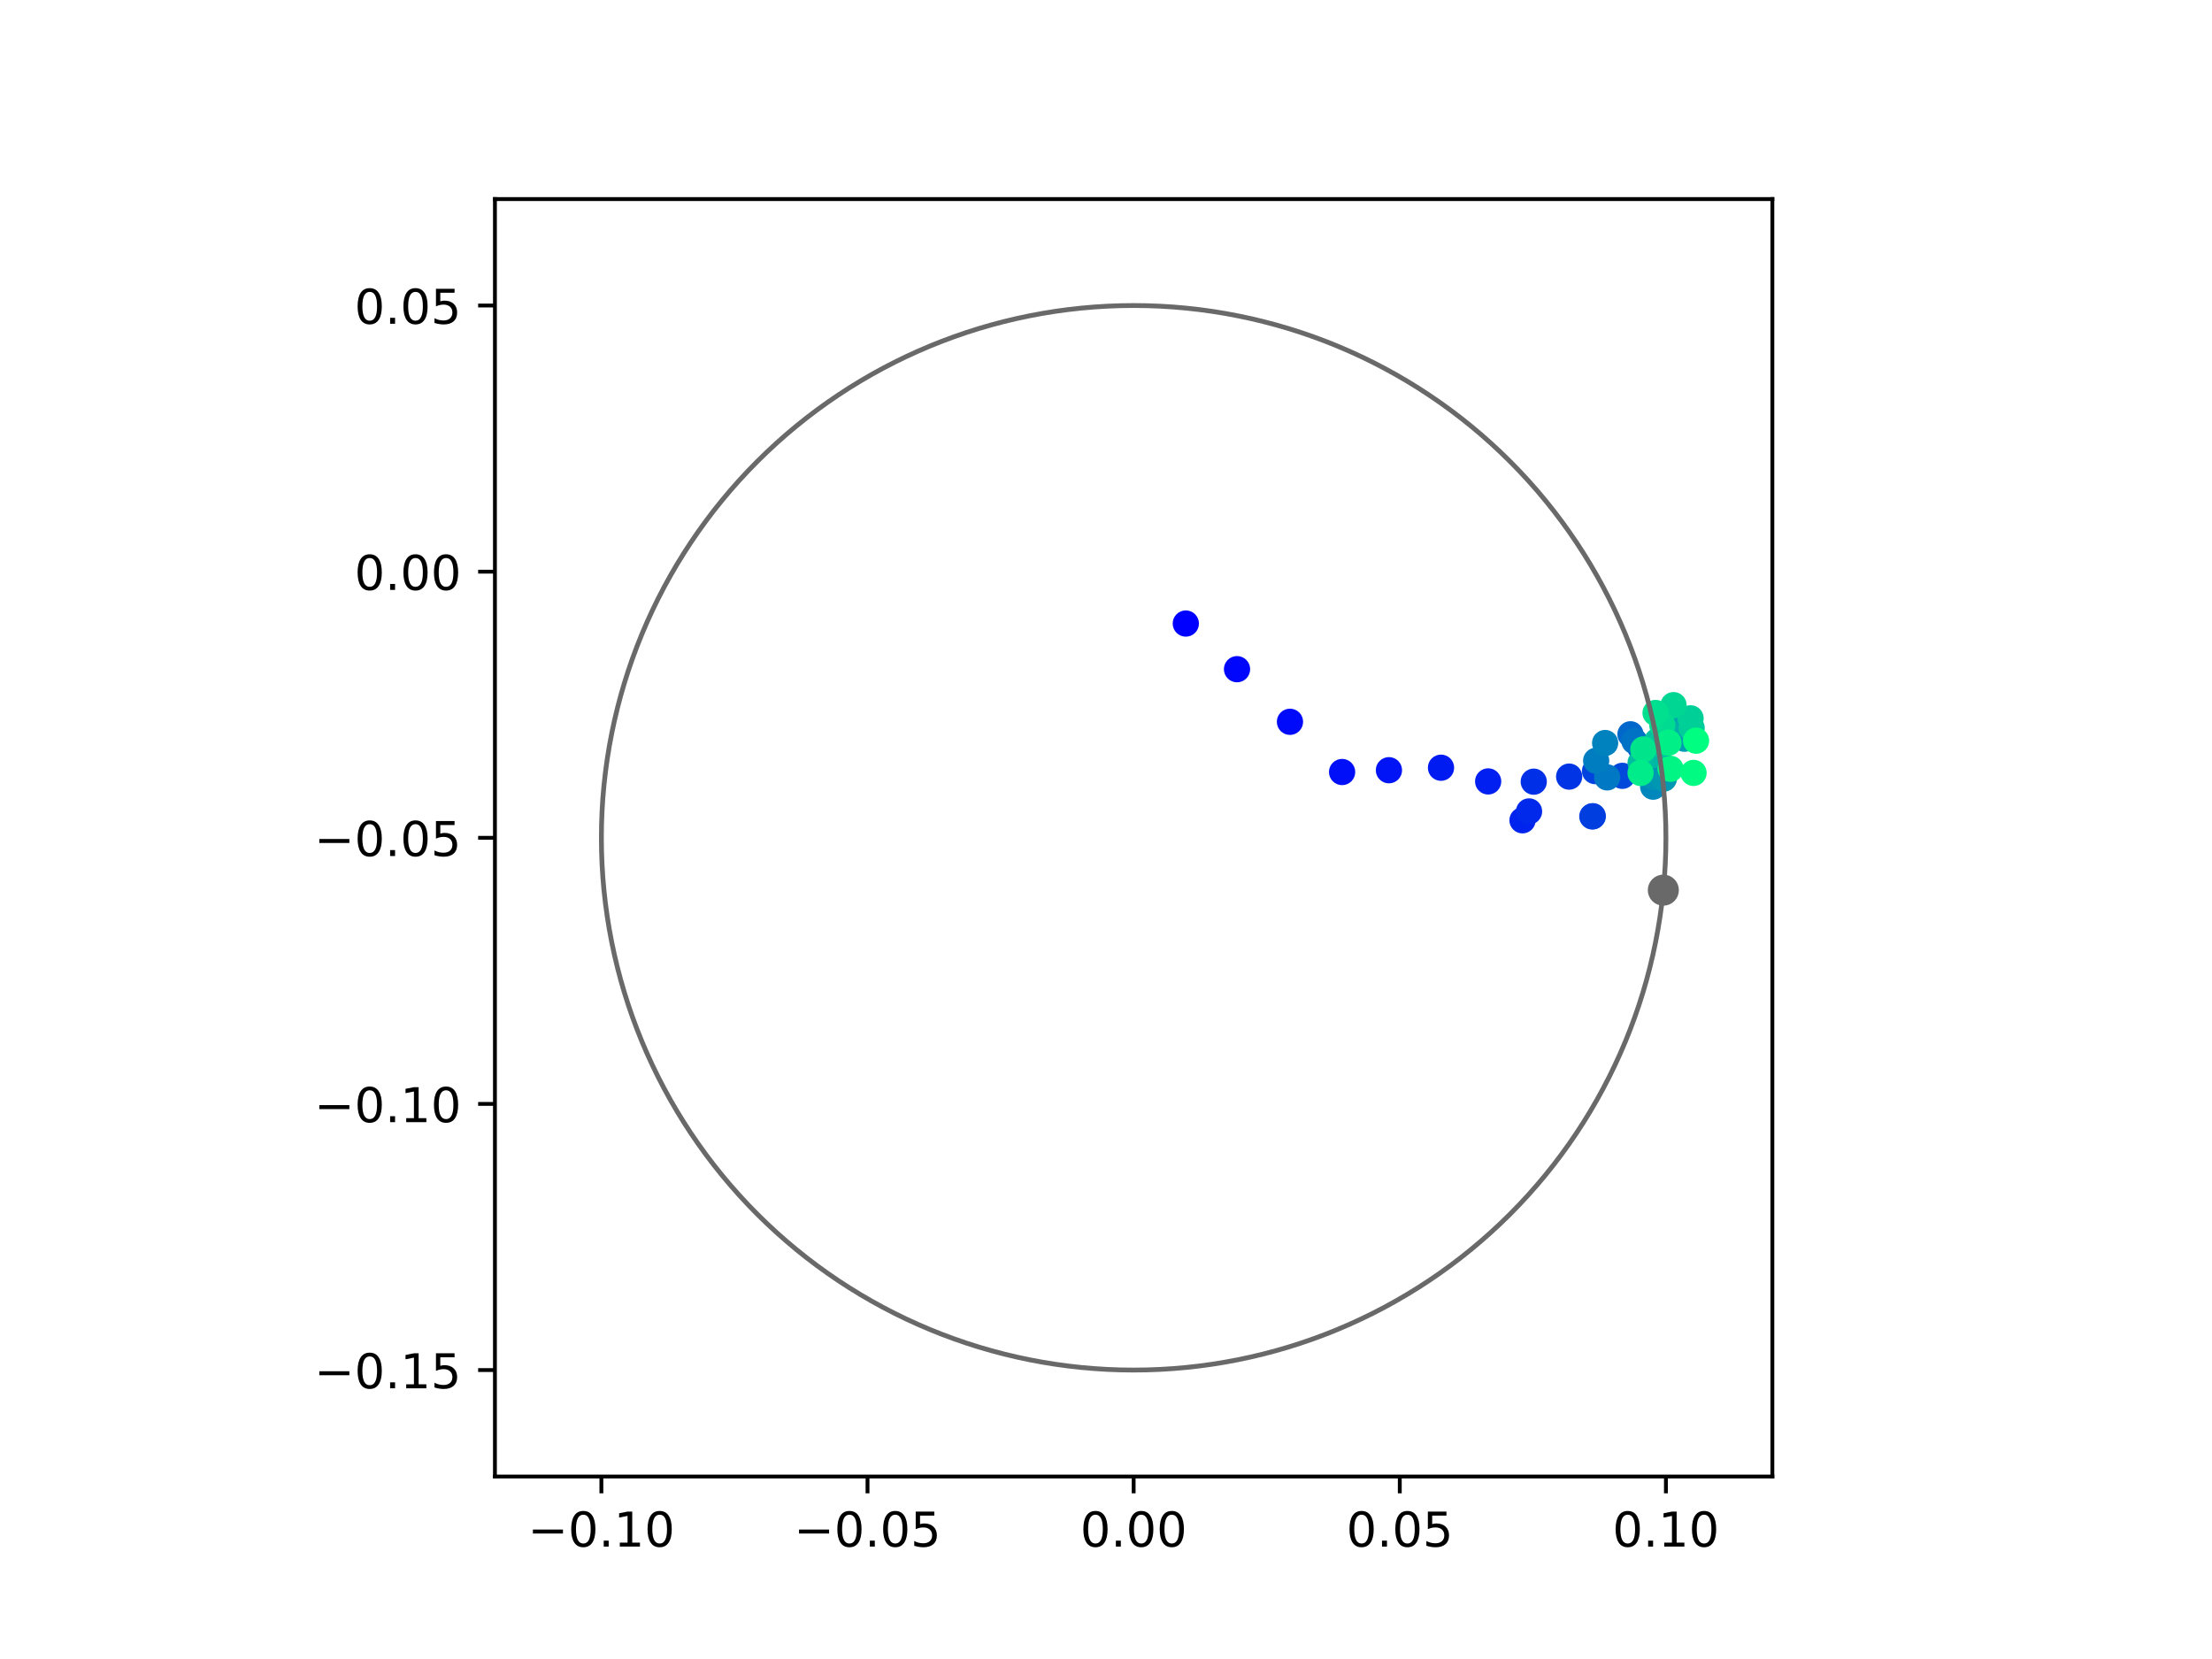 <?xml version="1.0" encoding="utf-8" standalone="no"?>
<!DOCTYPE svg PUBLIC "-//W3C//DTD SVG 1.1//EN"
  "http://www.w3.org/Graphics/SVG/1.1/DTD/svg11.dtd">
<!-- Created with matplotlib (https://matplotlib.org/) -->
<svg height="345.6pt" version="1.1" viewBox="0 0 460.8 345.6" width="460.8pt" xmlns="http://www.w3.org/2000/svg" xmlns:xlink="http://www.w3.org/1999/xlink">
 <defs>
  <style type="text/css">
*{stroke-linecap:butt;stroke-linejoin:round;}
  </style>
 </defs>
 <g id="figure_1">
  <g id="patch_1">
   <path d="M 0 345.6 
L 460.8 345.6 
L 460.8 0 
L 0 0 
z
" style="fill:#ffffff;"/>
  </g>
  <g id="axes_1">
   <g id="patch_2">
    <path d="M 103.104 307.584 
L 369.216 307.584 
L 369.216 41.472 
L 103.104 41.472 
z
" style="fill:#ffffff;"/>
   </g>
   <g id="PathCollection_1">
    <defs>
     <path d="M 0 2.236 
C 0.593 2.236 1.162 2 1.581 1.581 
C 2 1.162 2.236 0.593 2.236 0 
C 2.236 -0.593 2 -1.162 1.581 -1.581 
C 1.162 -2 0.593 -2.236 0 -2.236 
C -0.593 -2.236 -1.162 -2 -1.581 -1.581 
C -2 -1.162 -2.236 -0.593 -2.236 0 
C -2.236 0.593 -2 1.162 -1.581 1.581 
C -1.162 2 -0.593 2.236 0 2.236 
z
" id="C0_0_d94bca2f4e"/>
    </defs>
    <g clip-path="url(#pde3484a368)">
     <use style="fill:#0000ff;stroke:#0000ff;" x="247.027" xlink:href="#C0_0_d94bca2f4e" y="129.895"/>
    </g>
    <g clip-path="url(#pde3484a368)">
     <use style="fill:#0005fc;stroke:#0005fc;" x="257.695" xlink:href="#C0_0_d94bca2f4e" y="139.404"/>
    </g>
    <g clip-path="url(#pde3484a368)">
     <use style="fill:#000afa;stroke:#000afa;" x="268.724" xlink:href="#C0_0_d94bca2f4e" y="150.363"/>
    </g>
    <g clip-path="url(#pde3484a368)">
     <use style="fill:#000ff8;stroke:#000ff8;" x="279.584" xlink:href="#C0_0_d94bca2f4e" y="160.826"/>
    </g>
    <g clip-path="url(#pde3484a368)">
     <use style="fill:#0014f5;stroke:#0014f5;" x="289.34" xlink:href="#C0_0_d94bca2f4e" y="160.451"/>
    </g>
    <g clip-path="url(#pde3484a368)">
     <use style="fill:#001af2;stroke:#001af2;" x="300.188" xlink:href="#C0_0_d94bca2f4e" y="159.931"/>
    </g>
    <g clip-path="url(#pde3484a368)">
     <use style="fill:#001ff0;stroke:#001ff0;" x="310.01" xlink:href="#C0_0_d94bca2f4e" y="162.784"/>
    </g>
    <g clip-path="url(#pde3484a368)">
     <use style="fill:#0024ed;stroke:#0024ed;" x="317.166" xlink:href="#C0_0_d94bca2f4e" y="170.881"/>
    </g>
    <g clip-path="url(#pde3484a368)">
     <use style="fill:#0029eb;stroke:#0029eb;" x="318.529" xlink:href="#C0_0_d94bca2f4e" y="169.035"/>
    </g>
    <g clip-path="url(#pde3484a368)">
     <use style="fill:#002fe8;stroke:#002fe8;" x="319.508" xlink:href="#C0_0_d94bca2f4e" y="162.837"/>
    </g>
    <g clip-path="url(#pde3484a368)">
     <use style="fill:#0034e5;stroke:#0034e5;" x="326.881" xlink:href="#C0_0_d94bca2f4e" y="161.782"/>
    </g>
    <g clip-path="url(#pde3484a368)">
     <use style="fill:#0039e2;stroke:#0039e2;" x="331.712" xlink:href="#C0_0_d94bca2f4e" y="170.08"/>
    </g>
    <g clip-path="url(#pde3484a368)">
     <use style="fill:#003ee0;stroke:#003ee0;" x="331.81" xlink:href="#C0_0_d94bca2f4e" y="170.03"/>
    </g>
    <g clip-path="url(#pde3484a368)">
     <use style="fill:#0043de;stroke:#0043de;" x="332.272" xlink:href="#C0_0_d94bca2f4e" y="160.629"/>
    </g>
    <g clip-path="url(#pde3484a368)">
     <use style="fill:#0049db;stroke:#0049db;" x="337.961" xlink:href="#C0_0_d94bca2f4e" y="161.62"/>
    </g>
    <g clip-path="url(#pde3484a368)">
     <use style="fill:#004ed8;stroke:#004ed8;" x="344.438" xlink:href="#C0_0_d94bca2f4e" y="156.429"/>
    </g>
    <g clip-path="url(#pde3484a368)">
     <use style="fill:#0053d6;stroke:#0053d6;" x="344.375" xlink:href="#C0_0_d94bca2f4e" y="159.268"/>
    </g>
    <g clip-path="url(#pde3484a368)">
     <use style="fill:#0058d3;stroke:#0058d3;" x="341.701" xlink:href="#C0_0_d94bca2f4e" y="155.729"/>
    </g>
    <g clip-path="url(#pde3484a368)">
     <use style="fill:#005ed0;stroke:#005ed0;" x="346.338" xlink:href="#C0_0_d94bca2f4e" y="153.816"/>
    </g>
    <g clip-path="url(#pde3484a368)">
     <use style="fill:#0063ce;stroke:#0063ce;" x="342.955" xlink:href="#C0_0_d94bca2f4e" y="160.283"/>
    </g>
    <g clip-path="url(#pde3484a368)">
     <use style="fill:#0068cb;stroke:#0068cb;" x="339.656" xlink:href="#C0_0_d94bca2f4e" y="152.963"/>
    </g>
    <g clip-path="url(#pde3484a368)">
     <use style="fill:#006dc8;stroke:#006dc8;" x="346.19" xlink:href="#C0_0_d94bca2f4e" y="159.455"/>
    </g>
    <g clip-path="url(#pde3484a368)">
     <use style="fill:#0072c6;stroke:#0072c6;" x="340.484" xlink:href="#C0_0_d94bca2f4e" y="154.409"/>
    </g>
    <g clip-path="url(#pde3484a368)">
     <use style="fill:#0078c3;stroke:#0078c3;" x="334.8" xlink:href="#C0_0_d94bca2f4e" y="161.942"/>
    </g>
    <g clip-path="url(#pde3484a368)">
     <use style="fill:#007dc0;stroke:#007dc0;" x="332.51" xlink:href="#C0_0_d94bca2f4e" y="158.477"/>
    </g>
    <g clip-path="url(#pde3484a368)">
     <use style="fill:#0082be;stroke:#0082be;" x="334.378" xlink:href="#C0_0_d94bca2f4e" y="154.782"/>
    </g>
    <g clip-path="url(#pde3484a368)">
     <use style="fill:#0087bc;stroke:#0087bc;" x="344.376" xlink:href="#C0_0_d94bca2f4e" y="163.882"/>
    </g>
    <g clip-path="url(#pde3484a368)">
     <use style="fill:#008db8;stroke:#008db8;" x="344.057" xlink:href="#C0_0_d94bca2f4e" y="159.878"/>
    </g>
    <g clip-path="url(#pde3484a368)">
     <use style="fill:#0092b6;stroke:#0092b6;" x="344.475" xlink:href="#C0_0_d94bca2f4e" y="161.885"/>
    </g>
    <g clip-path="url(#pde3484a368)">
     <use style="fill:#0097b3;stroke:#0097b3;" x="346.62" xlink:href="#C0_0_d94bca2f4e" y="162.195"/>
    </g>
    <g clip-path="url(#pde3484a368)">
     <use style="fill:#009cb1;stroke:#009cb1;" x="350.889" xlink:href="#C0_0_d94bca2f4e" y="153.892"/>
    </g>
    <g clip-path="url(#pde3484a368)">
     <use style="fill:#00a1ae;stroke:#00a1ae;" x="348.278" xlink:href="#C0_0_d94bca2f4e" y="150.104"/>
    </g>
    <g clip-path="url(#pde3484a368)">
     <use style="fill:#00a7ac;stroke:#00a7ac;" x="348.461" xlink:href="#C0_0_d94bca2f4e" y="148.851"/>
    </g>
    <g clip-path="url(#pde3484a368)">
     <use style="fill:#00aca9;stroke:#00aca9;" x="346.926" xlink:href="#C0_0_d94bca2f4e" y="153.804"/>
    </g>
    <g clip-path="url(#pde3484a368)">
     <use style="fill:#00b1a6;stroke:#00b1a6;" x="347.233" xlink:href="#C0_0_d94bca2f4e" y="152.404"/>
    </g>
    <g clip-path="url(#pde3484a368)">
     <use style="fill:#00b6a4;stroke:#00b6a4;" x="344.194" xlink:href="#C0_0_d94bca2f4e" y="157.331"/>
    </g>
    <g clip-path="url(#pde3484a368)">
     <use style="fill:#00bca1;stroke:#00bca1;" x="341.767" xlink:href="#C0_0_d94bca2f4e" y="158.899"/>
    </g>
    <g clip-path="url(#pde3484a368)">
     <use style="fill:#00c19e;stroke:#00c19e;" x="345.252" xlink:href="#C0_0_d94bca2f4e" y="154.348"/>
    </g>
    <g clip-path="url(#pde3484a368)">
     <use style="fill:#00c69c;stroke:#00c69c;" x="345.959" xlink:href="#C0_0_d94bca2f4e" y="155.021"/>
    </g>
    <g clip-path="url(#pde3484a368)">
     <use style="fill:#00cb9a;stroke:#00cb9a;" x="352.403" xlink:href="#C0_0_d94bca2f4e" y="151.664"/>
    </g>
    <g clip-path="url(#pde3484a368)">
     <use style="fill:#00d097;stroke:#00d097;" x="352.177" xlink:href="#C0_0_d94bca2f4e" y="149.637"/>
    </g>
    <g clip-path="url(#pde3484a368)">
     <use style="fill:#00d694;stroke:#00d694;" x="348.627" xlink:href="#C0_0_d94bca2f4e" y="146.893"/>
    </g>
    <g clip-path="url(#pde3484a368)">
     <use style="fill:#00db92;stroke:#00db92;" x="346.29" xlink:href="#C0_0_d94bca2f4e" y="151.059"/>
    </g>
    <g clip-path="url(#pde3484a368)">
     <use style="fill:#00e08f;stroke:#00e08f;" x="344.883" xlink:href="#C0_0_d94bca2f4e" y="148.521"/>
    </g>
    <g clip-path="url(#pde3484a368)">
     <use style="fill:#00e58c;stroke:#00e58c;" x="342.336" xlink:href="#C0_0_d94bca2f4e" y="156.116"/>
    </g>
    <g clip-path="url(#pde3484a368)">
     <use style="fill:#00eb8a;stroke:#00eb8a;" x="341.763" xlink:href="#C0_0_d94bca2f4e" y="161.023"/>
    </g>
    <g clip-path="url(#pde3484a368)">
     <use style="fill:#00f087;stroke:#00f087;" x="347.579" xlink:href="#C0_0_d94bca2f4e" y="154.713"/>
    </g>
    <g clip-path="url(#pde3484a368)">
     <use style="fill:#00f584;stroke:#00f584;" x="348.005" xlink:href="#C0_0_d94bca2f4e" y="160.156"/>
    </g>
    <g clip-path="url(#pde3484a368)">
     <use style="fill:#00fa82;stroke:#00fa82;" x="352.795" xlink:href="#C0_0_d94bca2f4e" y="161.008"/>
    </g>
    <g clip-path="url(#pde3484a368)">
     <use style="fill:#00ff80;stroke:#00ff80;" x="353.318" xlink:href="#C0_0_d94bca2f4e" y="154.301"/>
    </g>
   </g>
   <g id="PathCollection_2">
    <defs>
     <path d="M 0 2.739 
C 0.726 2.739 1.423 2.45 1.936 1.936 
C 2.45 1.423 2.739 0.726 2.739 0 
C 2.739 -0.726 2.45 -1.423 1.936 -1.936 
C 1.423 -2.45 0.726 -2.739 0 -2.739 
C -0.726 -2.739 -1.423 -2.45 -1.936 -1.936 
C -2.45 -1.423 -2.739 -0.726 -2.739 0 
C -2.739 0.726 -2.45 1.423 -1.936 1.936 
C -1.423 2.45 -0.726 2.739 0 2.739 
z
" id="m9bd9f46dfd" style="stroke:#696969;"/>
    </defs>
    <g clip-path="url(#pde3484a368)">
     <use style="fill:#696969;stroke:#696969;" x="346.502" xlink:href="#m9bd9f46dfd" y="185.433"/>
    </g>
   </g>
   <g id="patch_3">
    <path clip-path="url(#pde3484a368)" d="M 236.16 285.408 
C 265.566 285.408 293.771 273.725 314.564 252.932 
C 335.357 232.139 347.04 203.934 347.04 174.528 
C 347.04 145.122 335.357 116.917 314.564 96.124 
C 293.771 75.331 265.566 63.648 236.16 63.648 
C 206.754 63.648 178.549 75.331 157.756 96.124 
C 136.963 116.917 125.28 145.122 125.28 174.528 
C 125.28 203.934 136.963 232.139 157.756 252.932 
C 178.549 273.725 206.754 285.408 236.16 285.408 
z
" style="fill:none;stroke:#696969;stroke-linejoin:miter;"/>
   </g>
   <g id="matplotlib.axis_1">
    <g id="xtick_1">
     <g id="line2d_1">
      <defs>
       <path d="M 0 0 
L 0 3.5 
" id="m9b9f9769a9" style="stroke:#000000;stroke-width:0.8;"/>
      </defs>
      <g>
       <use style="stroke:#000000;stroke-width:0.8;" x="125.28" xlink:href="#m9b9f9769a9" y="307.584"/>
      </g>
     </g>
     <g id="text_1">
      <!-- −0.10 -->
      <defs>
       <path d="M 10.594 35.5 
L 73.188 35.5 
L 73.188 27.203 
L 10.594 27.203 
z
" id="DejaVuSans-8722"/>
       <path d="M 31.781 66.406 
Q 24.172 66.406 20.328 58.906 
Q 16.5 51.422 16.5 36.375 
Q 16.5 21.391 20.328 13.891 
Q 24.172 6.391 31.781 6.391 
Q 39.453 6.391 43.281 13.891 
Q 47.125 21.391 47.125 36.375 
Q 47.125 51.422 43.281 58.906 
Q 39.453 66.406 31.781 66.406 
z
M 31.781 74.219 
Q 44.047 74.219 50.516 64.516 
Q 56.984 54.828 56.984 36.375 
Q 56.984 17.969 50.516 8.266 
Q 44.047 -1.422 31.781 -1.422 
Q 19.531 -1.422 13.062 8.266 
Q 6.594 17.969 6.594 36.375 
Q 6.594 54.828 13.062 64.516 
Q 19.531 74.219 31.781 74.219 
z
" id="DejaVuSans-48"/>
       <path d="M 10.688 12.406 
L 21 12.406 
L 21 0 
L 10.688 0 
z
" id="DejaVuSans-46"/>
       <path d="M 12.406 8.297 
L 28.516 8.297 
L 28.516 63.922 
L 10.984 60.406 
L 10.984 69.391 
L 28.422 72.906 
L 38.281 72.906 
L 38.281 8.297 
L 54.391 8.297 
L 54.391 0 
L 12.406 0 
z
" id="DejaVuSans-49"/>
      </defs>
      <g transform="translate(109.957 322.182)scale(0.1 -0.1)">
       <use xlink:href="#DejaVuSans-8722"/>
       <use x="83.789" xlink:href="#DejaVuSans-48"/>
       <use x="147.412" xlink:href="#DejaVuSans-46"/>
       <use x="179.199" xlink:href="#DejaVuSans-49"/>
       <use x="242.822" xlink:href="#DejaVuSans-48"/>
      </g>
     </g>
    </g>
    <g id="xtick_2">
     <g id="line2d_2">
      <g>
       <use style="stroke:#000000;stroke-width:0.8;" x="180.72" xlink:href="#m9b9f9769a9" y="307.584"/>
      </g>
     </g>
     <g id="text_2">
      <!-- −0.05 -->
      <defs>
       <path d="M 10.797 72.906 
L 49.516 72.906 
L 49.516 64.594 
L 19.828 64.594 
L 19.828 46.734 
Q 21.969 47.469 24.109 47.828 
Q 26.266 48.188 28.422 48.188 
Q 40.625 48.188 47.75 41.5 
Q 54.891 34.812 54.891 23.391 
Q 54.891 11.625 47.562 5.094 
Q 40.234 -1.422 26.906 -1.422 
Q 22.312 -1.422 17.547 -0.641 
Q 12.797 0.141 7.719 1.703 
L 7.719 11.625 
Q 12.109 9.234 16.797 8.062 
Q 21.484 6.891 26.703 6.891 
Q 35.156 6.891 40.078 11.328 
Q 45.016 15.766 45.016 23.391 
Q 45.016 31 40.078 35.438 
Q 35.156 39.891 26.703 39.891 
Q 22.75 39.891 18.812 39.016 
Q 14.891 38.141 10.797 36.281 
z
" id="DejaVuSans-53"/>
      </defs>
      <g transform="translate(165.397 322.182)scale(0.1 -0.1)">
       <use xlink:href="#DejaVuSans-8722"/>
       <use x="83.789" xlink:href="#DejaVuSans-48"/>
       <use x="147.412" xlink:href="#DejaVuSans-46"/>
       <use x="179.199" xlink:href="#DejaVuSans-48"/>
       <use x="242.822" xlink:href="#DejaVuSans-53"/>
      </g>
     </g>
    </g>
    <g id="xtick_3">
     <g id="line2d_3">
      <g>
       <use style="stroke:#000000;stroke-width:0.8;" x="236.16" xlink:href="#m9b9f9769a9" y="307.584"/>
      </g>
     </g>
     <g id="text_3">
      <!-- 0.00 -->
      <g transform="translate(225.027 322.182)scale(0.1 -0.1)">
       <use xlink:href="#DejaVuSans-48"/>
       <use x="63.623" xlink:href="#DejaVuSans-46"/>
       <use x="95.41" xlink:href="#DejaVuSans-48"/>
       <use x="159.033" xlink:href="#DejaVuSans-48"/>
      </g>
     </g>
    </g>
    <g id="xtick_4">
     <g id="line2d_4">
      <g>
       <use style="stroke:#000000;stroke-width:0.8;" x="291.6" xlink:href="#m9b9f9769a9" y="307.584"/>
      </g>
     </g>
     <g id="text_4">
      <!-- 0.05 -->
      <g transform="translate(280.467 322.182)scale(0.1 -0.1)">
       <use xlink:href="#DejaVuSans-48"/>
       <use x="63.623" xlink:href="#DejaVuSans-46"/>
       <use x="95.41" xlink:href="#DejaVuSans-48"/>
       <use x="159.033" xlink:href="#DejaVuSans-53"/>
      </g>
     </g>
    </g>
    <g id="xtick_5">
     <g id="line2d_5">
      <g>
       <use style="stroke:#000000;stroke-width:0.8;" x="347.04" xlink:href="#m9b9f9769a9" y="307.584"/>
      </g>
     </g>
     <g id="text_5">
      <!-- 0.10 -->
      <g transform="translate(335.907 322.182)scale(0.1 -0.1)">
       <use xlink:href="#DejaVuSans-48"/>
       <use x="63.623" xlink:href="#DejaVuSans-46"/>
       <use x="95.41" xlink:href="#DejaVuSans-49"/>
       <use x="159.033" xlink:href="#DejaVuSans-48"/>
      </g>
     </g>
    </g>
   </g>
   <g id="matplotlib.axis_2">
    <g id="ytick_1">
     <g id="line2d_6">
      <defs>
       <path d="M 0 0 
L -3.5 0 
" id="m5d84a6cf45" style="stroke:#000000;stroke-width:0.8;"/>
      </defs>
      <g>
       <use style="stroke:#000000;stroke-width:0.8;" x="103.104" xlink:href="#m5d84a6cf45" y="285.408"/>
      </g>
     </g>
     <g id="text_6">
      <!-- −0.15 -->
      <g transform="translate(65.459 289.207)scale(0.1 -0.1)">
       <use xlink:href="#DejaVuSans-8722"/>
       <use x="83.789" xlink:href="#DejaVuSans-48"/>
       <use x="147.412" xlink:href="#DejaVuSans-46"/>
       <use x="179.199" xlink:href="#DejaVuSans-49"/>
       <use x="242.822" xlink:href="#DejaVuSans-53"/>
      </g>
     </g>
    </g>
    <g id="ytick_2">
     <g id="line2d_7">
      <g>
       <use style="stroke:#000000;stroke-width:0.8;" x="103.104" xlink:href="#m5d84a6cf45" y="229.968"/>
      </g>
     </g>
     <g id="text_7">
      <!-- −0.10 -->
      <g transform="translate(65.459 233.767)scale(0.1 -0.1)">
       <use xlink:href="#DejaVuSans-8722"/>
       <use x="83.789" xlink:href="#DejaVuSans-48"/>
       <use x="147.412" xlink:href="#DejaVuSans-46"/>
       <use x="179.199" xlink:href="#DejaVuSans-49"/>
       <use x="242.822" xlink:href="#DejaVuSans-48"/>
      </g>
     </g>
    </g>
    <g id="ytick_3">
     <g id="line2d_8">
      <g>
       <use style="stroke:#000000;stroke-width:0.8;" x="103.104" xlink:href="#m5d84a6cf45" y="174.528"/>
      </g>
     </g>
     <g id="text_8">
      <!-- −0.05 -->
      <g transform="translate(65.459 178.327)scale(0.1 -0.1)">
       <use xlink:href="#DejaVuSans-8722"/>
       <use x="83.789" xlink:href="#DejaVuSans-48"/>
       <use x="147.412" xlink:href="#DejaVuSans-46"/>
       <use x="179.199" xlink:href="#DejaVuSans-48"/>
       <use x="242.822" xlink:href="#DejaVuSans-53"/>
      </g>
     </g>
    </g>
    <g id="ytick_4">
     <g id="line2d_9">
      <g>
       <use style="stroke:#000000;stroke-width:0.8;" x="103.104" xlink:href="#m5d84a6cf45" y="119.088"/>
      </g>
     </g>
     <g id="text_9">
      <!-- 0.00 -->
      <g transform="translate(73.838 122.887)scale(0.1 -0.1)">
       <use xlink:href="#DejaVuSans-48"/>
       <use x="63.623" xlink:href="#DejaVuSans-46"/>
       <use x="95.41" xlink:href="#DejaVuSans-48"/>
       <use x="159.033" xlink:href="#DejaVuSans-48"/>
      </g>
     </g>
    </g>
    <g id="ytick_5">
     <g id="line2d_10">
      <g>
       <use style="stroke:#000000;stroke-width:0.8;" x="103.104" xlink:href="#m5d84a6cf45" y="63.648"/>
      </g>
     </g>
     <g id="text_10">
      <!-- 0.05 -->
      <g transform="translate(73.838 67.447)scale(0.1 -0.1)">
       <use xlink:href="#DejaVuSans-48"/>
       <use x="63.623" xlink:href="#DejaVuSans-46"/>
       <use x="95.41" xlink:href="#DejaVuSans-48"/>
       <use x="159.033" xlink:href="#DejaVuSans-53"/>
      </g>
     </g>
    </g>
   </g>
   <g id="patch_4">
    <path d="M 103.104 307.584 
L 103.104 41.472 
" style="fill:none;stroke:#000000;stroke-linecap:square;stroke-linejoin:miter;stroke-width:0.8;"/>
   </g>
   <g id="patch_5">
    <path d="M 369.216 307.584 
L 369.216 41.472 
" style="fill:none;stroke:#000000;stroke-linecap:square;stroke-linejoin:miter;stroke-width:0.8;"/>
   </g>
   <g id="patch_6">
    <path d="M 103.104 307.584 
L 369.216 307.584 
" style="fill:none;stroke:#000000;stroke-linecap:square;stroke-linejoin:miter;stroke-width:0.8;"/>
   </g>
   <g id="patch_7">
    <path d="M 103.104 41.472 
L 369.216 41.472 
" style="fill:none;stroke:#000000;stroke-linecap:square;stroke-linejoin:miter;stroke-width:0.8;"/>
   </g>
  </g>
 </g>
 <defs>
  <clipPath id="pde3484a368">
   <rect height="266.112" width="266.112" x="103.104" y="41.472"/>
  </clipPath>
 </defs>
</svg>
